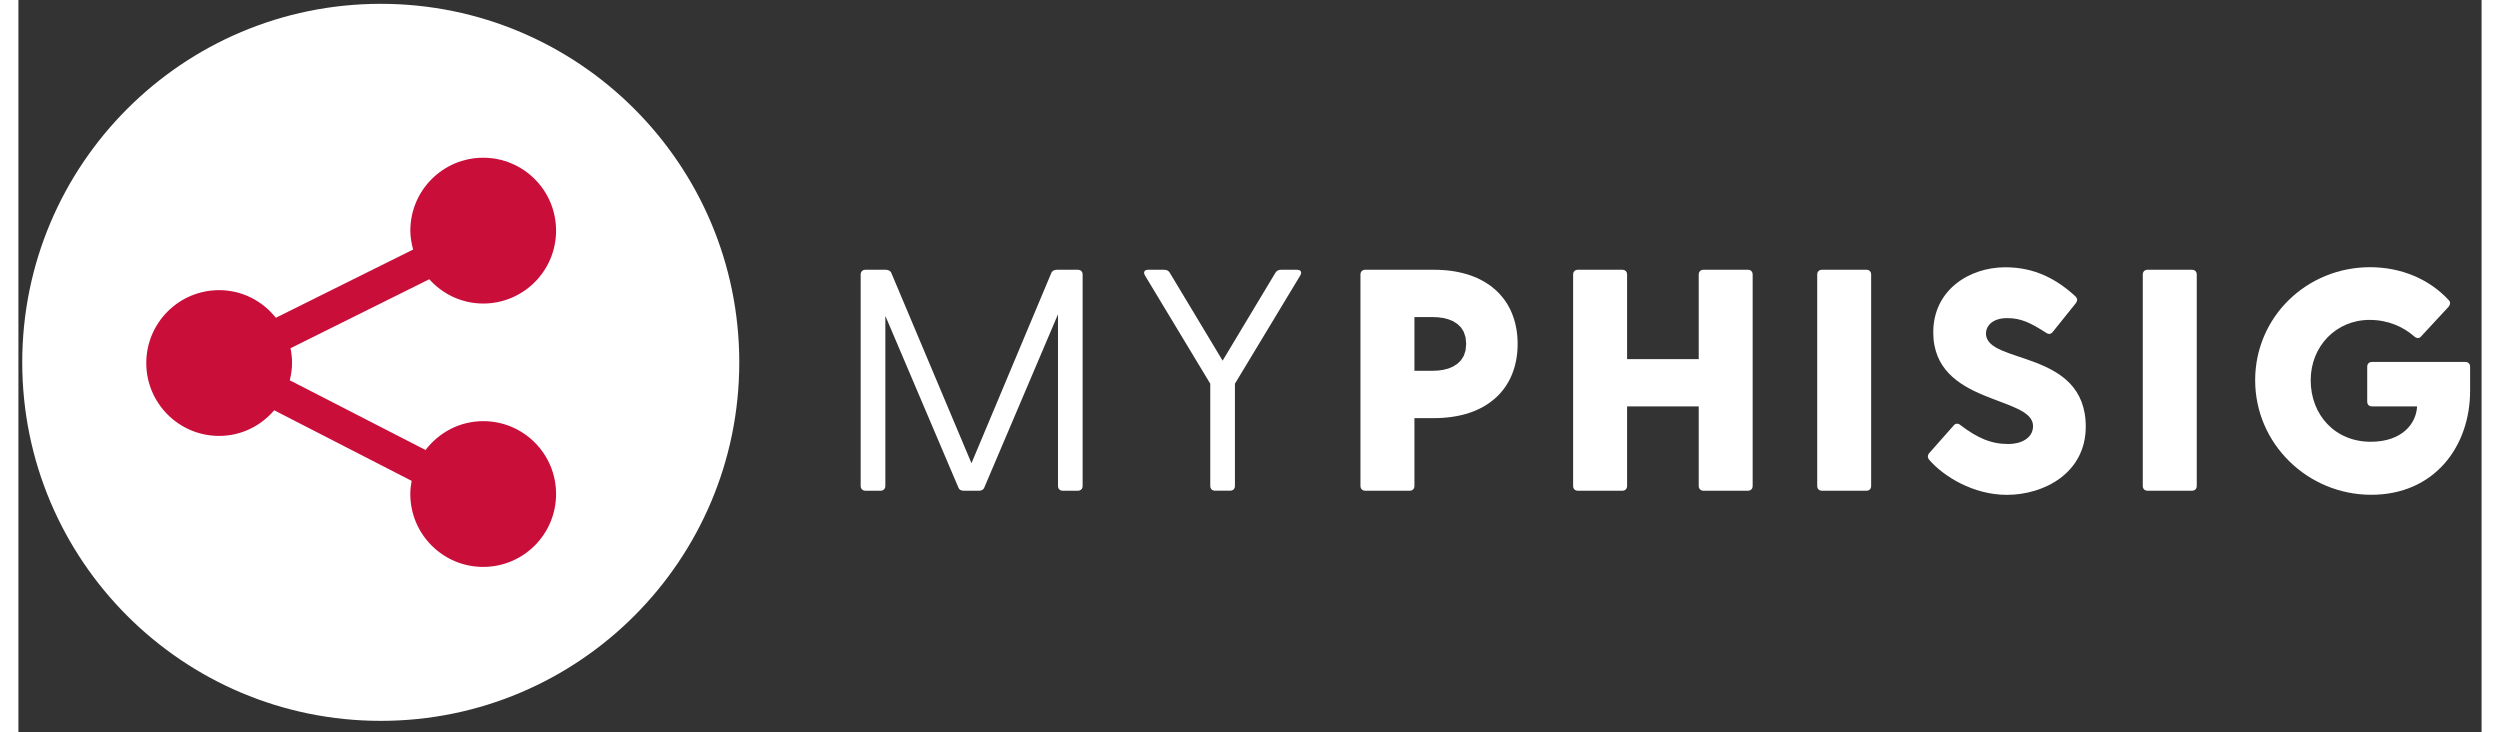 <?xml version="1.0" encoding="UTF-8" standalone="no"?>
<!DOCTYPE svg PUBLIC "-//W3C//DTD SVG 1.1//EN" "http://www.w3.org/Graphics/SVG/1.1/DTD/svg11.dtd">
<svg version="1.1" xmlns="http://www.w3.org/2000/svg" xmlns:xlink="http://www.w3.org/1999/xlink" preserveAspectRatio="xMidYMid meet" viewBox="-1 -1 644 191.474" width="102.41" height="30"><rect x="-1" y="-1" width="644" height="191.474" fill="#333333" stroke="none"/><defs><path d="M277.24 126.07C277.24 126.8 276.74 127.3 276.01 127.3C275.61 127.3 272.43 127.3 272.04 127.3C271.29 127.3 270.8 126.8 270.8 126.07C270.8 123.08 270.8 108.11 270.8 81.17C259.26 108.3 252.85 123.37 251.57 126.38C251.33 127.05 250.83 127.3 250.17 127.3C249.76 127.3 246.53 127.3 246.12 127.3C245.46 127.3 244.96 127.05 244.72 126.38C243.45 123.4 237.1 108.46 225.66 81.58C225.66 108.27 225.66 123.1 225.66 126.06C225.66 126.8 225.16 127.3 224.41 127.3C224.02 127.3 220.85 127.3 220.45 127.3C219.71 127.3 219.21 126.8 219.21 126.06C219.21 120.53 219.21 76.3 219.21 70.77C219.21 70.03 219.71 69.53 220.45 69.53C220.98 69.53 225.2 69.53 225.73 69.53C226.39 69.53 226.98 69.78 227.22 70.35C228.62 73.66 235.61 90.25 248.18 120.11C260.71 90.25 267.67 73.66 269.06 70.35C269.31 69.77 269.88 69.53 270.54 69.53C271.09 69.53 275.45 69.53 275.99 69.53C276.74 69.53 277.24 70.03 277.24 70.77C277.24 81.83 277.24 120.54 277.24 126.07Z" id="c2xCRasMCQ"></path><path d="M317.06 99.32C317.06 115.36 317.06 124.28 317.06 126.06C317.06 126.79 316.57 127.29 315.82 127.29C315.42 127.29 312.25 127.29 311.86 127.29C311.11 127.29 310.61 126.79 310.61 126.06C310.61 124.28 310.61 115.36 310.61 99.32C300.37 82.34 294.68 72.91 293.54 71.02C293.05 70.19 293.37 69.53 294.36 69.53C294.78 69.53 298.14 69.53 298.57 69.53C299.23 69.53 299.73 69.78 300.05 70.35C300.97 71.88 305.57 79.53 313.84 93.29C322.11 79.53 326.7 71.88 327.62 70.35C327.95 69.78 328.45 69.53 329.1 69.53C329.52 69.53 332.89 69.53 333.31 69.53C334.32 69.53 334.63 70.19 334.14 71.02C331.86 74.8 326.17 84.23 317.06 99.32Z" id="bwMB6xScW"></path><path d="M371.47 69.61L372.6 69.7L373.7 69.83L374.77 70L375.8 70.21L376.81 70.45L377.78 70.72L378.71 71.03L379.62 71.37L380.49 71.74L381.33 72.15L382.13 72.59L382.9 73.06L383.64 73.55L384.34 74.08L385.01 74.64L385.65 75.22L386.25 75.84L386.81 76.48L387.34 77.14L387.84 77.84L388.3 78.55L388.72 79.3L389.11 80.06L389.46 80.85L389.77 81.67L390.05 82.5L390.3 83.36L390.5 84.24L390.67 85.13L390.8 86.05L390.9 86.99L390.95 87.95L390.97 88.92L390.95 89.89L390.9 90.85L390.8 91.79L390.67 92.71L390.5 93.6L390.3 94.48L390.05 95.34L389.77 96.18L389.46 96.99L389.11 97.78L388.72 98.55L388.29 99.29L387.84 100.01L387.34 100.7L386.81 101.37L386.25 102.01L385.65 102.62L385.01 103.21L384.34 103.76L383.64 104.29L382.9 104.79L382.13 105.26L381.32 105.7L380.49 106.1L379.61 106.48L378.71 106.82L377.77 107.13L376.8 107.4L375.8 107.64L374.76 107.84L373.69 108.01L372.59 108.14L371.46 108.24L370.3 108.3L369.11 108.32L363.99 108.32L363.99 126.06L363.99 126.13L363.98 126.19L363.98 126.25L363.97 126.31L363.96 126.36L363.95 126.42L363.93 126.47L363.91 126.53L363.89 126.58L363.87 126.63L363.85 126.68L363.83 126.72L363.8 126.77L363.77 126.81L363.74 126.86L363.7 126.9L363.67 126.93L363.63 126.97L363.59 127.01L363.55 127.04L363.51 127.07L363.47 127.1L363.42 127.13L363.37 127.16L363.33 127.18L363.28 127.2L363.22 127.22L363.17 127.24L363.12 127.25L363.06 127.27L363 127.28L362.94 127.28L362.88 127.29L362.82 127.29L362.76 127.3L351.13 127.3L351.06 127.29L351 127.29L350.94 127.28L350.88 127.28L350.82 127.27L350.77 127.25L350.71 127.24L350.66 127.22L350.61 127.2L350.56 127.18L350.51 127.16L350.46 127.13L350.41 127.1L350.37 127.07L350.33 127.04L350.28 127.01L350.25 126.97L350.21 126.93L350.17 126.9L350.14 126.86L350.11 126.81L350.08 126.77L350.05 126.72L350.02 126.68L350 126.63L349.98 126.58L349.96 126.53L349.94 126.47L349.93 126.42L349.91 126.36L349.9 126.31L349.89 126.25L349.89 126.19L349.88 126.13L349.88 126.06L349.88 70.77L349.88 70.7L349.89 70.64L349.89 70.58L349.9 70.52L349.91 70.46L349.93 70.41L349.94 70.35L349.96 70.3L349.98 70.25L350 70.2L350.02 70.15L350.05 70.1L350.08 70.06L350.11 70.01L350.14 69.97L350.17 69.93L350.21 69.89L350.25 69.85L350.28 69.82L350.33 69.78L350.37 69.75L350.41 69.72L350.46 69.69L350.51 69.67L350.56 69.64L350.61 69.62L350.66 69.6L350.71 69.59L350.77 69.57L350.82 69.56L350.88 69.55L350.94 69.54L351 69.53L351.06 69.53L351.13 69.53L369.12 69.53L370.31 69.55L371.47 69.61ZM363.99 95.94L368.85 95.94L370.19 95.88L371.55 95.69L372.86 95.35L374.1 94.83L375.21 94.12L376.16 93.2L376.89 92.04L377.36 90.62L377.52 88.92L377.36 87.2L376.89 85.77L376.16 84.61L375.21 83.69L374.1 82.98L372.86 82.48L371.55 82.14L370.19 81.96L368.85 81.9L363.99 81.9L363.99 95.94Z" id="aDMHIWfGs"></path><path d="M452.42 126.07C452.42 126.8 451.93 127.3 451.19 127.3C450.03 127.3 440.73 127.3 439.56 127.3C438.82 127.3 438.32 126.8 438.32 126.07C438.32 124.68 438.32 117.75 438.32 105.26L419.59 105.26C419.59 117.75 419.59 124.68 419.59 126.07C419.59 126.8 419.09 127.3 418.36 127.3C417.19 127.3 407.89 127.3 406.73 127.3C405.98 127.3 405.48 126.8 405.48 126.07C405.48 120.54 405.48 76.3 405.48 70.77C405.48 70.03 405.98 69.53 406.73 69.53C407.89 69.53 417.19 69.53 418.36 69.53C419.09 69.53 419.59 70.03 419.59 70.77C419.59 72.25 419.59 79.62 419.59 92.89L438.32 92.89C438.32 79.62 438.32 72.25 438.32 70.77C438.32 70.03 438.82 69.53 439.56 69.53C440.73 69.53 450.03 69.53 451.19 69.53C451.93 69.53 452.42 70.03 452.42 70.77C452.42 81.83 452.42 120.54 452.42 126.07Z" id="aqT2MqcVp"></path><path d="M482.18 69.53C482.91 69.53 483.4 70.03 483.4 70.77C483.4 76.3 483.4 120.54 483.4 126.07C483.4 126.8 482.91 127.3 482.18 127.3C481.01 127.3 471.7 127.3 470.54 127.3C469.8 127.3 469.3 126.8 469.3 126.07C469.3 120.54 469.3 76.3 469.3 70.77C469.3 70.03 469.8 69.53 470.54 69.53C472.86 69.53 481.01 69.53 482.18 69.53Z" id="bdtuuEDE8"></path><path d="M518.88 128.38C510.13 128.38 502.36 123.59 498.57 119.21C498.16 118.72 498.08 118.06 498.57 117.48C499.21 116.77 504.29 111.02 504.93 110.3C505.34 109.72 506.1 109.56 506.75 110.15C511.21 113.53 514.75 115.09 519.29 115.09C522.52 115.09 525.73 113.61 525.73 110.39C525.73 102.39 499.64 104.95 499.64 85.88C499.64 74.9 508.97 68.88 518.47 68.88C526.15 68.88 531.84 71.93 536.8 76.47C537.38 77.05 537.38 77.54 536.96 78.21C536.35 78.96 531.53 84.97 530.93 85.72C530.43 86.38 529.85 86.46 529.2 86.04C524.98 83.33 522.52 82.17 518.97 82.17C515.09 82.17 513.42 84.24 513.42 86.21C513.44 94.37 539.51 90.24 539.51 110.54C539.51 122.66 528.62 128.38 518.88 128.38Z" id="a75vDP2Ww"></path><path d="M567.28 69.53C568.03 69.53 568.53 70.03 568.53 70.77C568.53 76.3 568.53 120.54 568.53 126.07C568.53 126.8 568.03 127.3 567.28 127.3C566.12 127.3 556.82 127.3 555.66 127.3C554.91 127.3 554.42 126.8 554.42 126.07C554.42 120.54 554.42 76.3 554.42 70.77C554.42 70.03 554.91 69.53 555.66 69.53C557.98 69.53 566.12 69.53 567.28 69.53Z" id="bVVmXM2Tc"></path><path d="M640 101.13C640 115.83 630.59 128.36 614.15 128.36C597.57 128.36 583.8 115.07 583.8 98.41C583.8 81.9 597.24 68.86 613.84 68.86C622.01 68.86 629.36 72 634.39 77.45C634.97 78.02 634.8 78.6 634.39 79.18C633.67 79.95 627.93 86.16 627.21 86.93C626.8 87.51 626.05 87.51 625.48 87.02C622.43 84.38 618.56 82.64 613.68 82.64C605.01 82.64 598.32 89.49 598.32 98.41C598.32 107.49 604.69 114.5 614.01 114.5C622.1 114.5 625.9 109.88 626.14 105.25C624.96 105.25 615.52 105.25 614.33 105.25C613.59 105.25 613.1 104.77 613.1 104.02C613.1 103.11 613.1 95.78 613.1 94.87C613.1 94.12 613.59 93.63 614.33 93.63C616.78 93.63 636.31 93.63 638.76 93.63C639.49 93.62 640 94.12 640 94.87C640 96.12 640 100.5 640 101.13Z" id="a1aYFrOjr0"></path><path d="M93.74 0C41.97 0 0 41.97 0 93.74C0 145.51 41.97 187.47 93.74 187.47C145.51 187.47 187.47 145.51 187.47 93.74C187.47 41.97 145.51 0 93.74 0Z" id="e4DrlyTd2n"></path><path d="M105.44 116.65C101.89 114.82 73.5 100.25 69.95 98.43C70.3 96.97 70.54 95.48 70.54 93.92C70.54 92.59 70.4 91.29 70.14 90.04C73.77 88.24 102.79 73.81 106.42 72.01C109.9 75.88 114.9 78.36 120.52 78.36C131.04 78.36 139.57 69.82 139.57 59.3C139.57 48.77 131.04 40.24 120.52 40.24C110 40.24 101.47 48.77 101.47 59.3C101.47 61.02 101.77 62.65 102.2 64.24C98.61 66.02 69.9 80.29 66.31 82.08C62.82 77.71 57.51 74.86 51.48 74.86C40.96 74.86 32.43 83.39 32.43 93.92C32.43 104.44 40.96 112.97 51.48 112.97C57.27 112.97 62.39 110.34 65.88 106.27C69.47 108.12 98.22 122.88 101.81 124.72C101.6 125.85 101.46 126.98 101.46 128.16C101.46 138.69 110 147.22 120.51 147.22C131.04 147.22 139.57 138.69 139.57 128.16C139.58 117.64 131.05 109.11 120.53 109.11C114.35 109.11 108.92 112.1 105.44 116.65Z" id="a8RFQEvpT"></path></defs><g><g><use xlink:href="#c2xCRasMCQ" opacity="1" fill="#ffffff" fill-opacity="1"></use><g><use xlink:href="#c2xCRasMCQ" opacity="1" fill-opacity="0" stroke="#000000" stroke-width="1" stroke-opacity="0"></use></g></g><g><use xlink:href="#bwMB6xScW" opacity="1" fill="#ffffff" fill-opacity="1"></use><g><use xlink:href="#bwMB6xScW" opacity="1" fill-opacity="0" stroke="#000000" stroke-width="1" stroke-opacity="0"></use></g></g><g><use xlink:href="#aDMHIWfGs" opacity="1" fill="#ffffff" fill-opacity="1"></use><g><use xlink:href="#aDMHIWfGs" opacity="1" fill-opacity="0" stroke="#000000" stroke-width="1" stroke-opacity="0"></use></g></g><g><use xlink:href="#aqT2MqcVp" opacity="1" fill="#ffffff" fill-opacity="1"></use><g><use xlink:href="#aqT2MqcVp" opacity="1" fill-opacity="0" stroke="#000000" stroke-width="1" stroke-opacity="0"></use></g></g><g><use xlink:href="#bdtuuEDE8" opacity="1" fill="#ffffff" fill-opacity="1"></use><g><use xlink:href="#bdtuuEDE8" opacity="1" fill-opacity="0" stroke="#000000" stroke-width="1" stroke-opacity="0"></use></g></g><g><use xlink:href="#a75vDP2Ww" opacity="1" fill="#ffffff" fill-opacity="1"></use><g><use xlink:href="#a75vDP2Ww" opacity="1" fill-opacity="0" stroke="#000000" stroke-width="1" stroke-opacity="0"></use></g></g><g><use xlink:href="#bVVmXM2Tc" opacity="1" fill="#ffffff" fill-opacity="1"></use><g><use xlink:href="#bVVmXM2Tc" opacity="1" fill-opacity="0" stroke="#000000" stroke-width="1" stroke-opacity="0"></use></g></g><g><use xlink:href="#a1aYFrOjr0" opacity="1" fill="#ffffff" fill-opacity="1"></use><g><use xlink:href="#a1aYFrOjr0" opacity="1" fill-opacity="0" stroke="#000000" stroke-width="1" stroke-opacity="0"></use></g></g><g><use xlink:href="#e4DrlyTd2n" opacity="1" fill="#ffffff" fill-opacity="1"></use><g><use xlink:href="#e4DrlyTd2n" opacity="1" fill-opacity="0" stroke="#000000" stroke-width="1" stroke-opacity="0"></use></g></g><g><use xlink:href="#a8RFQEvpT" opacity="1" fill="#c90e3a" fill-opacity="1"></use><g><use xlink:href="#a8RFQEvpT" opacity="1" fill-opacity="0" stroke="#000000" stroke-width="1" stroke-opacity="0"></use></g></g></g></svg>